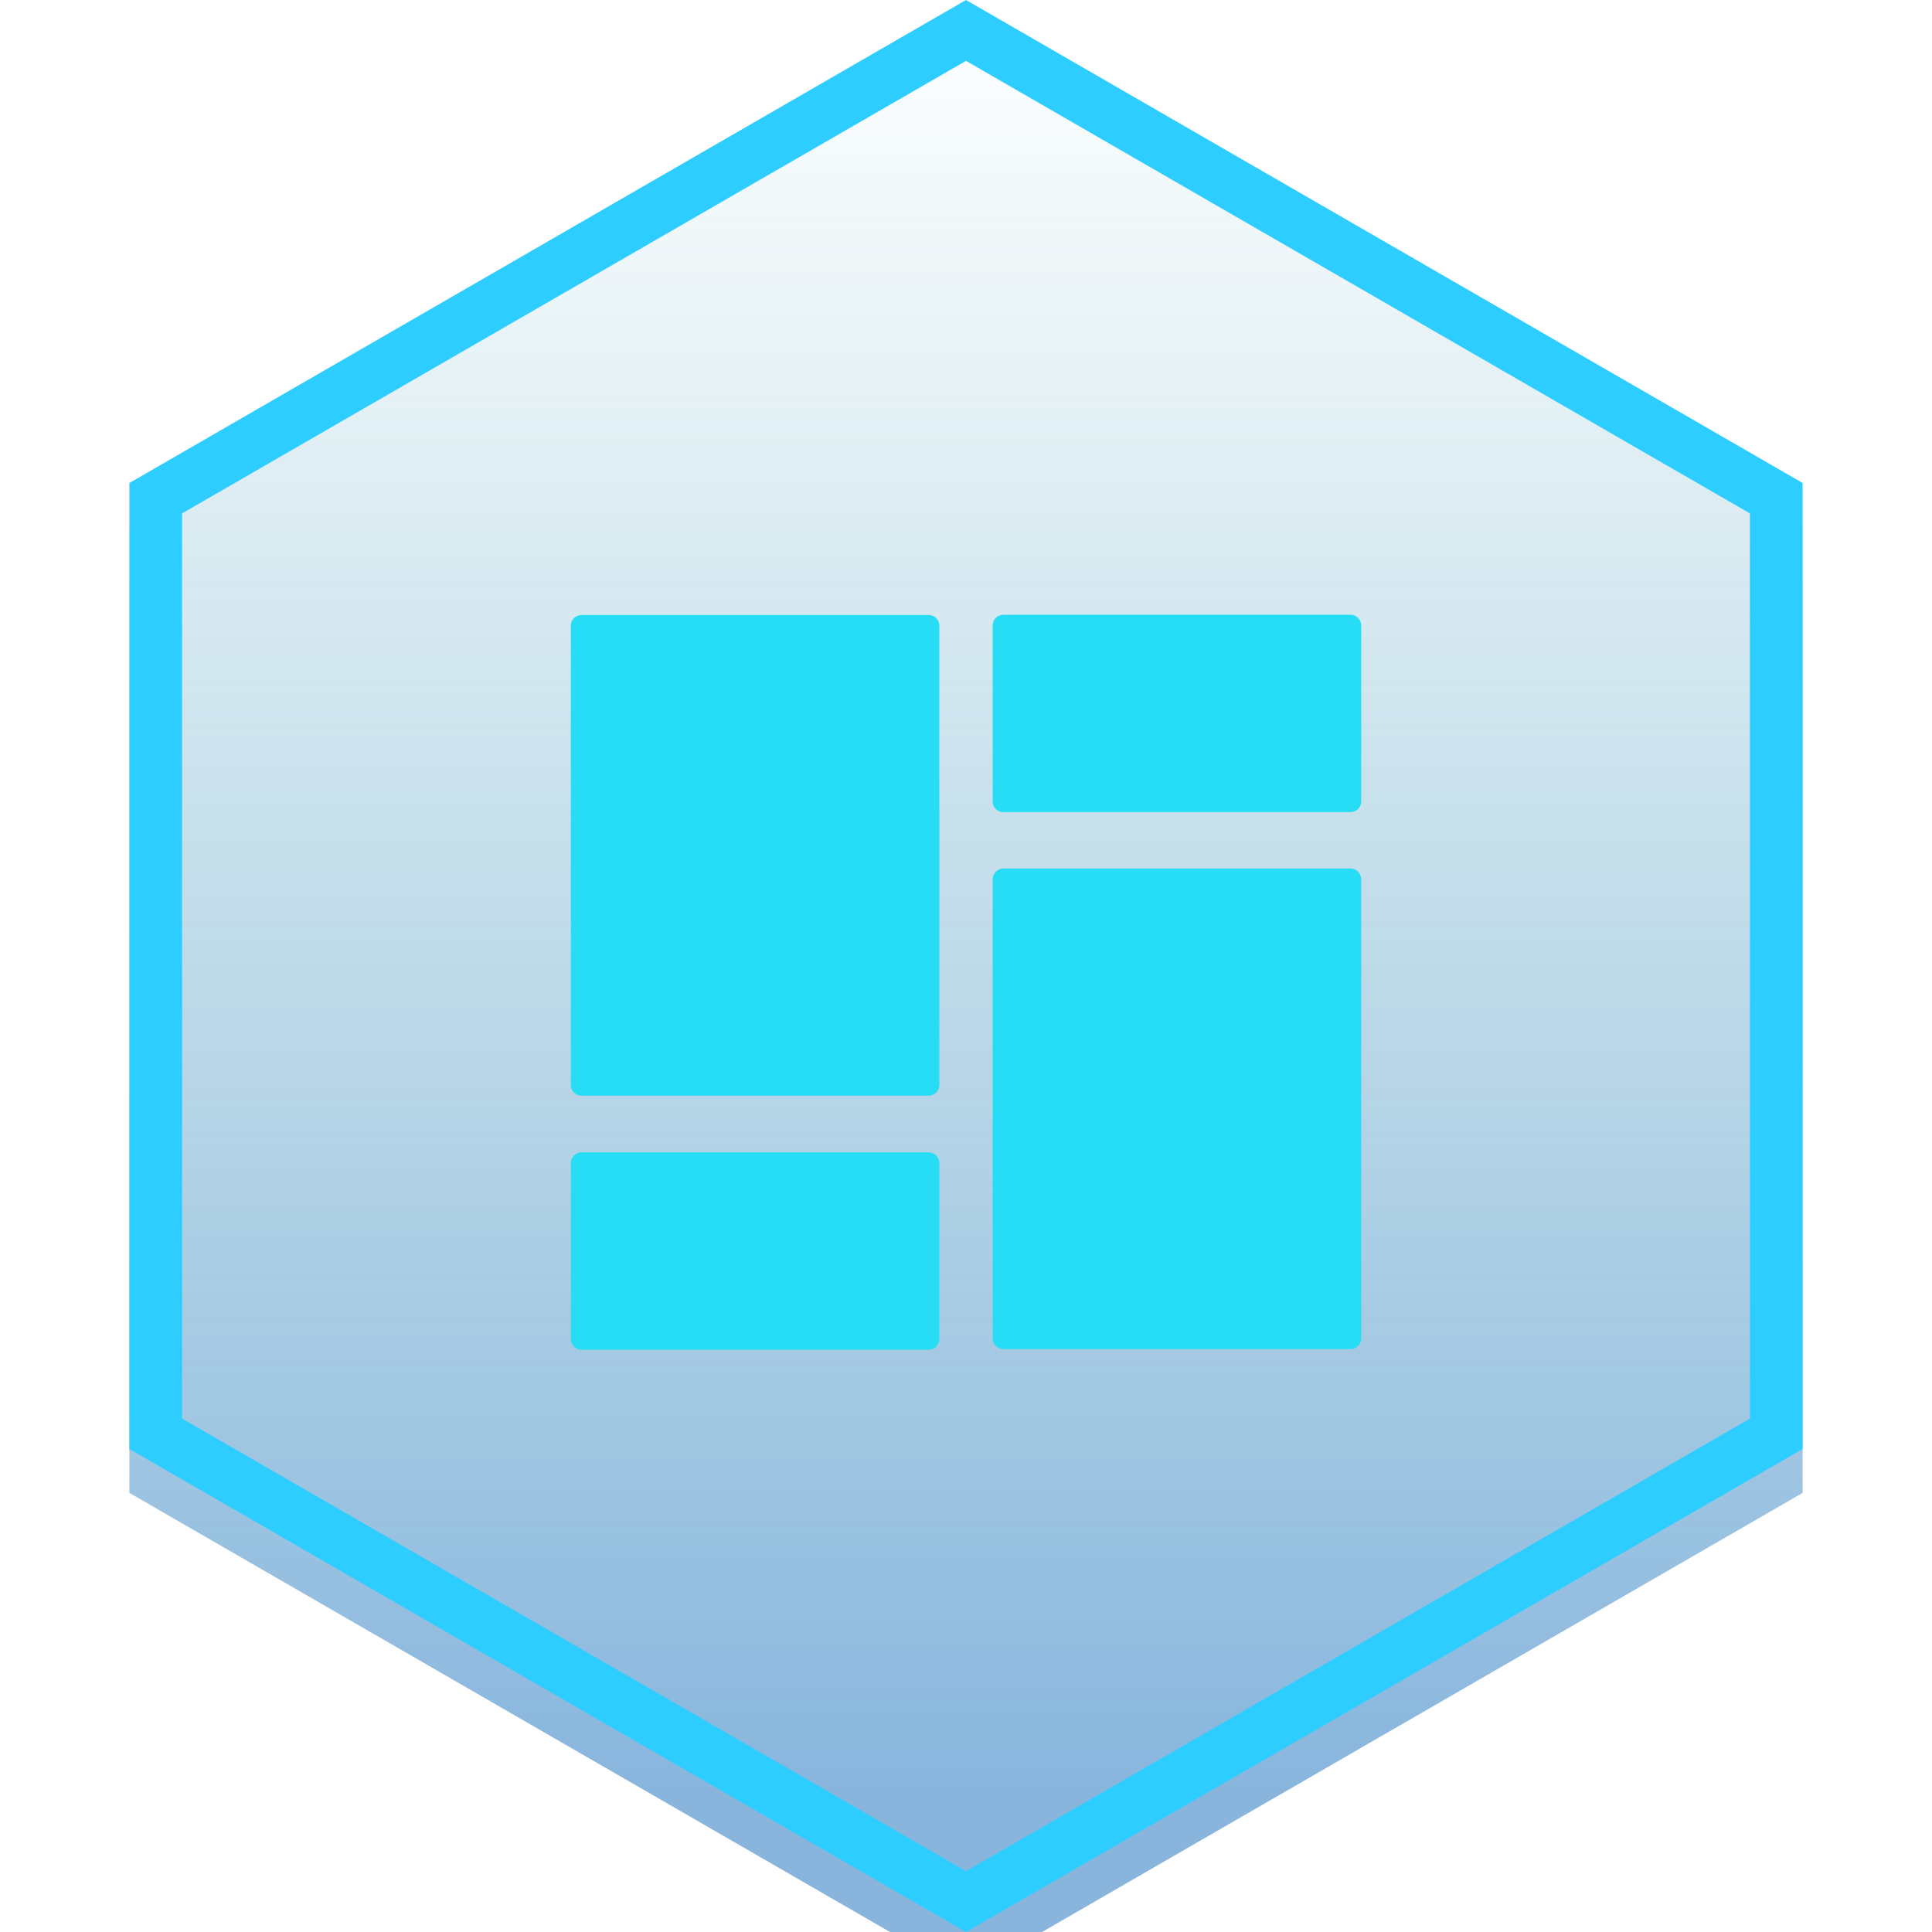 <svg width="44" height="44" viewBox="0 0 44 44" fill="none" xmlns="http://www.w3.org/2000/svg">
<g filter="url(#filter0_i_60_11059)">
<path fill-rule="evenodd" clip-rule="evenodd" d="M2.947 11V33L22 44L41.053 33V11L22 0L2.947 11Z" fill="url(#paint0_linear_60_11059)"/>
</g>
<path d="M22 43.307L3.547 32.654V11.346L22 0.693L40.453 11.346V32.654L22 43.307Z" stroke="#2ECDFF" stroke-width="1.2"/>
<g filter="url(#filter1_d_60_11059)">
<path d="M21.15 14.006H13.242C13.109 14.006 13 14.115 13 14.248V24.71C13 24.844 13.109 24.953 13.242 24.953H21.15C21.284 24.953 21.393 24.844 21.393 24.71V14.248C21.393 14.115 21.284 14.006 21.15 14.006ZM21.15 26.244H13.242C13.109 26.244 13 26.353 13 26.486V30.497C13 30.63 13.109 30.739 13.242 30.739H21.15C21.284 30.739 21.393 30.63 21.393 30.497V26.486C21.393 26.353 21.284 26.244 21.15 26.244ZM30.758 19.78H22.85C22.716 19.78 22.607 19.89 22.607 20.023V30.483C22.607 30.616 22.716 30.725 22.85 30.725H30.758C30.891 30.725 31 30.616 31 30.483V20.023C31 19.89 30.891 19.78 30.758 19.78ZM30.758 14H22.85C22.716 14 22.607 14.109 22.607 14.242V18.253C22.607 18.386 22.716 18.495 22.85 18.495H30.758C30.891 18.495 31 18.386 31 18.253V14.242C31 14.109 30.891 14 30.758 14Z" fill="#26DDF5"/>
</g>
<defs>
<filter id="filter0_i_60_11059" x="2.947" y="0" width="38.105" height="45" filterUnits="userSpaceOnUse" color-interpolation-filters="sRGB">
<feFlood flood-opacity="0" result="BackgroundImageFix"/>
<feBlend mode="normal" in="SourceGraphic" in2="BackgroundImageFix" result="shape"/>
<feColorMatrix in="SourceAlpha" type="matrix" values="0 0 0 0 0 0 0 0 0 0 0 0 0 0 0 0 0 0 127 0" result="hardAlpha"/>
<feOffset dy="1"/>
<feGaussianBlur stdDeviation="6"/>
<feComposite in2="hardAlpha" operator="arithmetic" k2="-1" k3="1"/>
<feColorMatrix type="matrix" values="0 0 0 0 0 0 0 0 0 0.714 0 0 0 0 0.78 0 0 0 1 0"/>
<feBlend mode="normal" in2="shape" result="effect1_innerShadow_60_11059"/>
</filter>
<filter id="filter1_d_60_11059" x="10" y="11" width="24" height="22.739" filterUnits="userSpaceOnUse" color-interpolation-filters="sRGB">
<feFlood flood-opacity="0" result="BackgroundImageFix"/>
<feColorMatrix in="SourceAlpha" type="matrix" values="0 0 0 0 0 0 0 0 0 0 0 0 0 0 0 0 0 0 127 0" result="hardAlpha"/>
<feOffset/>
<feGaussianBlur stdDeviation="1.5"/>
<feComposite in2="hardAlpha" operator="out"/>
<feColorMatrix type="matrix" values="0 0 0 0 0.03 0 0 0 0 0.139 0 0 0 0 0.217 0 0 0 1 0"/>
<feBlend mode="normal" in2="BackgroundImageFix" result="effect1_dropShadow_60_11059"/>
<feBlend mode="normal" in="SourceGraphic" in2="effect1_dropShadow_60_11059" result="shape"/>
</filter>
<linearGradient id="paint0_linear_60_11059" x1="2.084" y1="0" x2="2.084" y2="39.831" gradientUnits="userSpaceOnUse">
<stop stop-color="#017D7D" stop-opacity="0.01"/>
<stop stop-color="#06809B" stop-opacity="0.01"/>
<stop offset="1" stop-color="#1069BB" stop-opacity="0.494"/>
</linearGradient>
</defs>
</svg>
